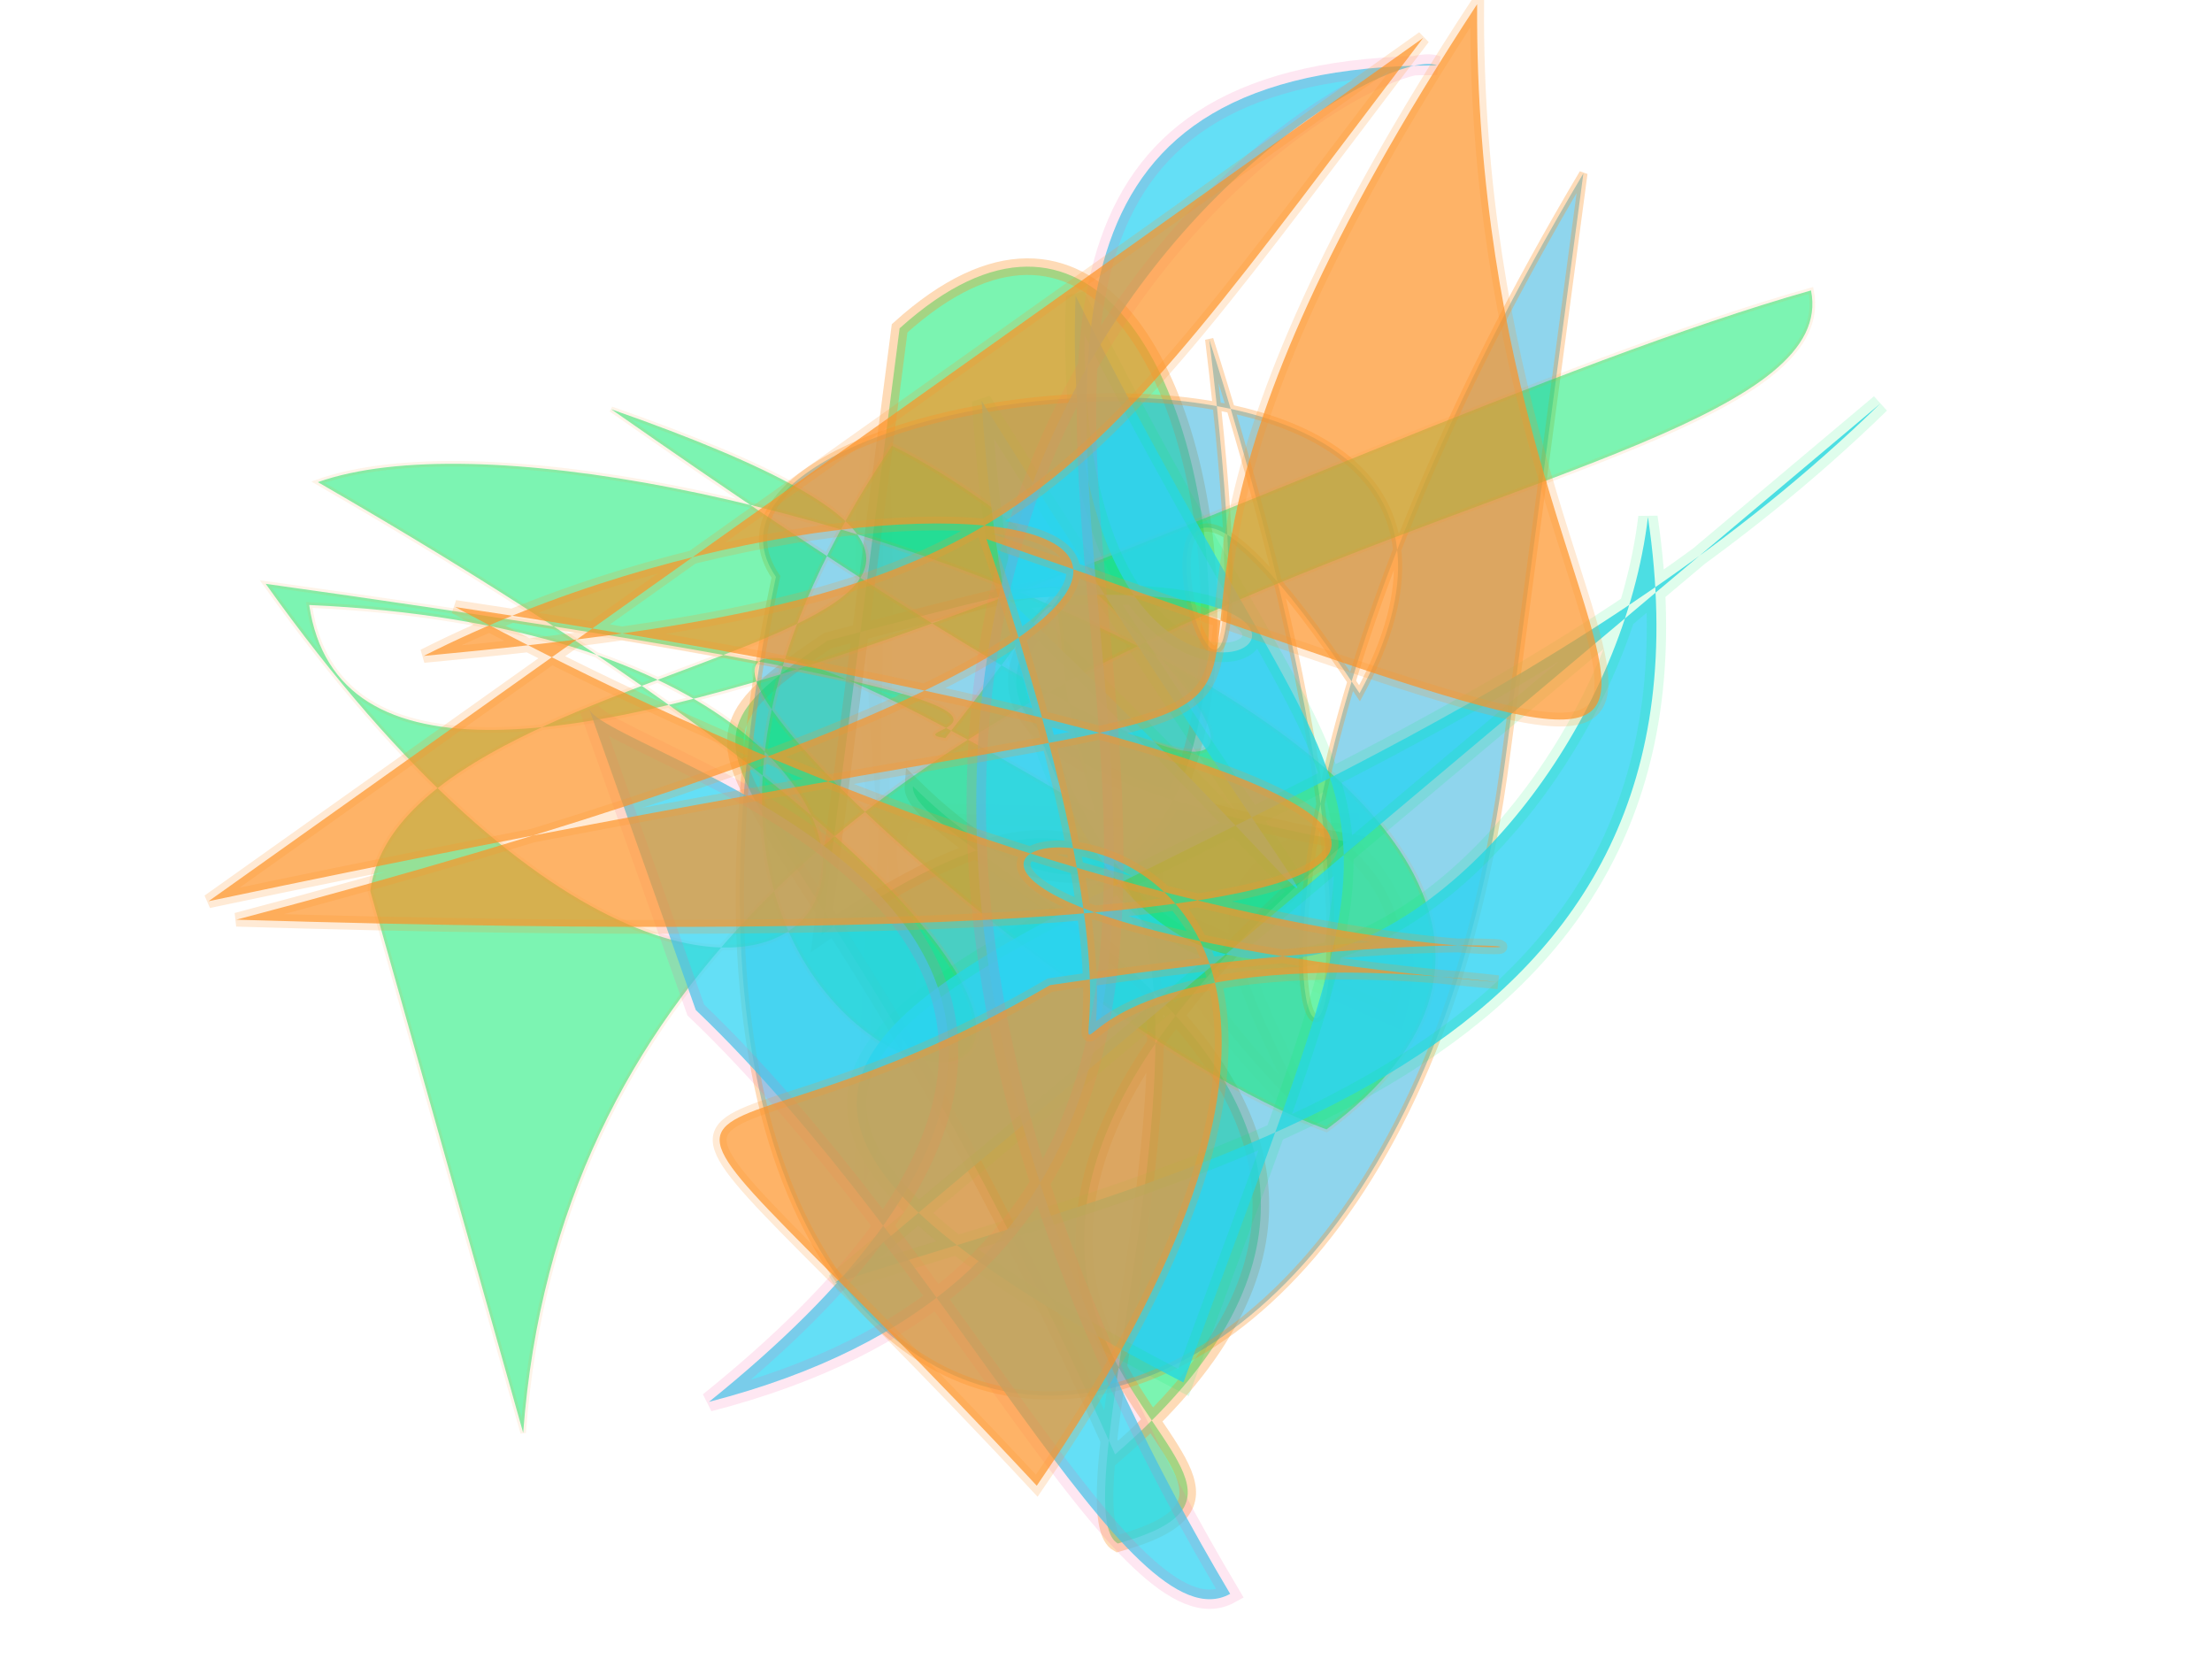<svg xmlns="http://www.w3.org/2000/svg" xmlns:xlink="http://www.w3.org/1999/xlink" width="800" height="600" version="1.1" viewBox="0 0 800 600"><g fill="none" fill-rule="evenodd" stroke="none" stroke-width="1"><path fill="#fe9225" stroke="#fe9225" stroke-opacity=".831" stroke-width="7" d="M 407,391 C 385,319 344,358 299,379 C 443,216 442,433 338,408 C 444,122 412,270 266,219 C 654,219 556,194 402,217 Z" opacity=".045" transform="rotate(-87.0 400 300)"/><path fill="#02eb6b" stroke="#fe9225" stroke-opacity=".631" stroke-width="6" d="M 482,373 C 257,257 625,209 626,175 C 557,102 623,325 363,221 C 444,477 238,260 387,421 C 468,464 420,419 598,191 C 410,118 442,359 419,369 C 480,162 101,388 275,451 Z" opacity=".521" transform="rotate(118.0 400 300)"/><path fill="#0fa6d8" stroke="#fe9225" stroke-opacity=".681" stroke-width="3" d="M 366,157 C 694,182 693,483 315,424 C 247,476 183,133 346,211 C 168,343 489,225 221,272 C 595,131 510,327 154,140 Z" opacity=".466" transform="rotate(93.0 400 300)"/><path fill="#02eb6b" stroke="#fe9225" stroke-opacity=".189" stroke-width="2" d="M 133,299 C 153,206 472,240 235,133 C 564,409 420,206 335,155 C 119,421 607,486 127,150 C 243,120 649,305 470,415 C 361,364 142,109 397,294 C 377,210 413,190 345,262 C 320,256 448,264 105,185 C 282,486 423,234 120,194 C 128,327 483,164 671,128 C 681,217 224,174 171,499 Z" opacity=".517" transform="rotate(-5.0 400 300)"/><path fill="#2cd3f3" stroke="#02eb6b" stroke-opacity=".161" stroke-width="7" d="M 680,146 C 469,352 128,345 428,500 C 518,254 502,332 389,107 C 381,322 552,199 365,217 C 506,350 505,385 355,145 C 377,480 579,329 596,187 C 625,382 443,419 302,464 Z" opacity=".795" transform="rotate(0.0 400 300)"/><path fill="#2cd3f3" stroke="#f559a0" stroke-opacity=".196" stroke-width="7" d="M 444,456 C 544,377 695,333 680,294 C 260,470 128,169 143,143 C 103,429 548,146 585,471 C 444,235 350,473 331,479 Z" opacity=".733" transform="rotate(82.0 400 300)"/><path fill="#fe9225" stroke="#fe9225" stroke-opacity=".279" stroke-width="5" d="M 111,150 C 664,352 297,291 672,118 C 527,347 657,483 419,188 C 349,489 296,267 491,422 C 168,178 624,326 253,488 C 206,245 188,332 353,337 C 644,464 441,454 243,107 C 531,353 595,481 116,161 C 626,319 434,135 224,116 C 423,216 445,195 649,118 Z" opacity=".692" transform="rotate(-32.0 400 300)"/></g></svg>